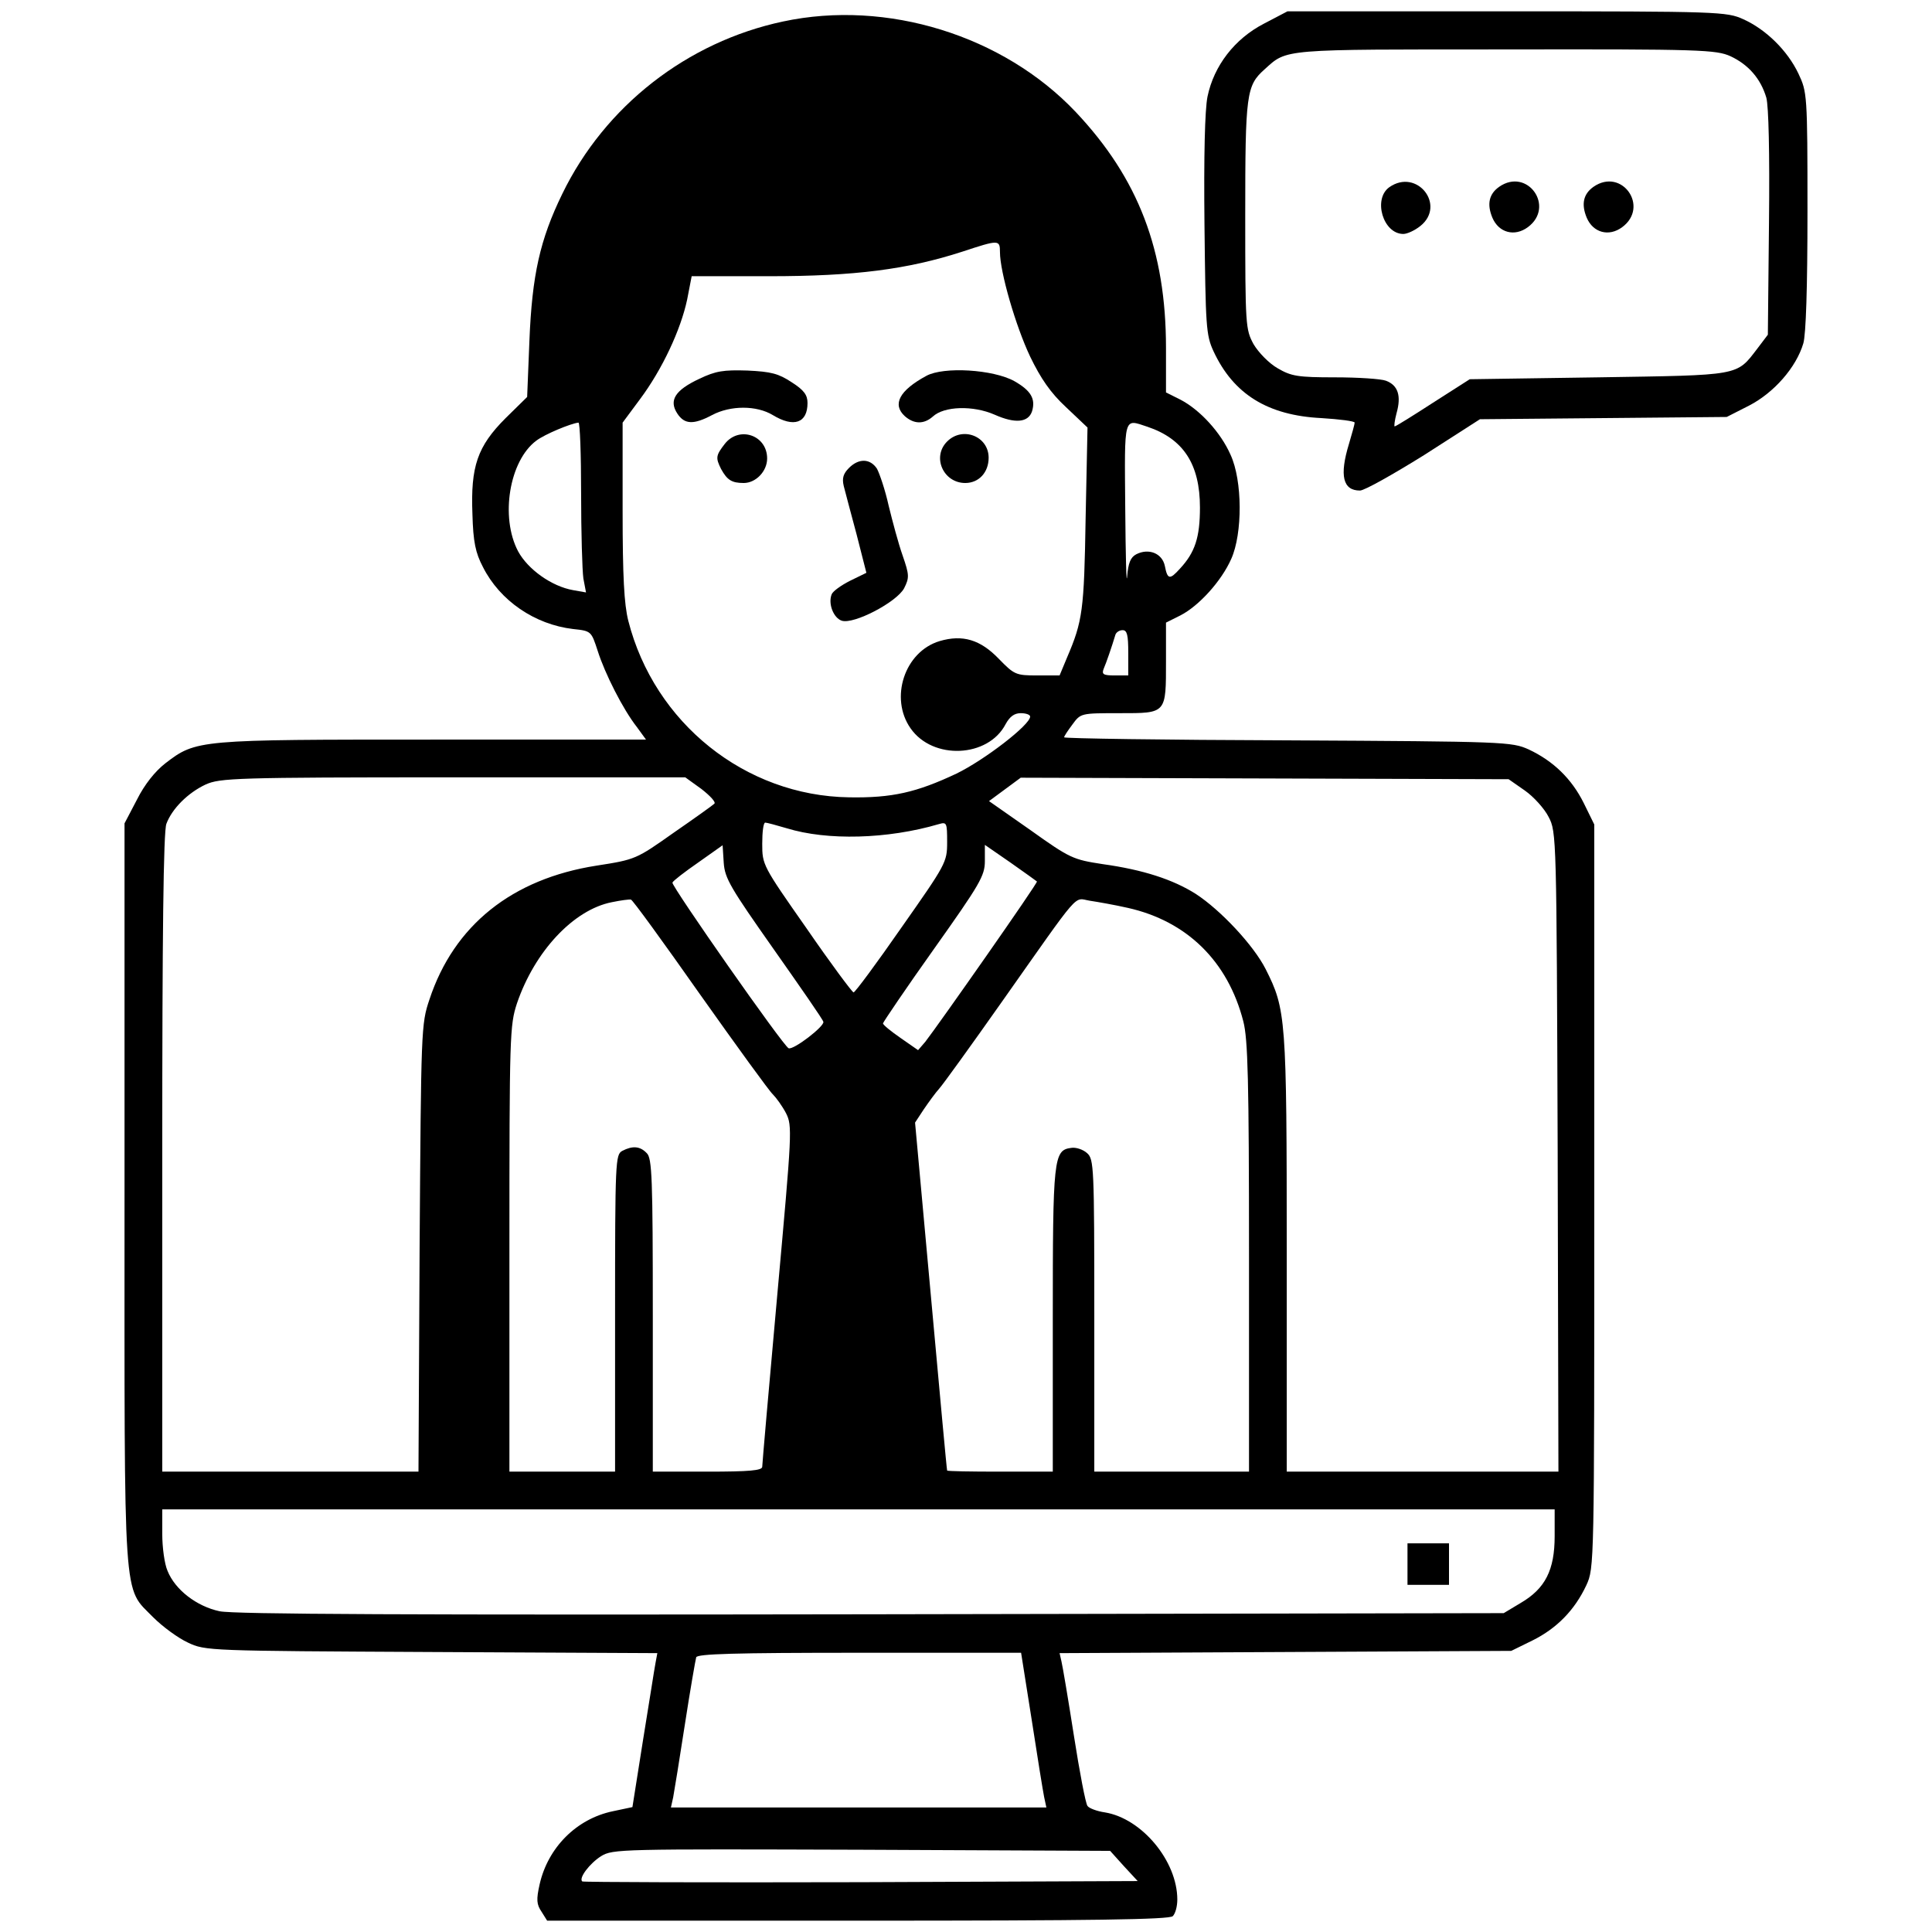 <?xml version="1.0" standalone="no"?>
<!DOCTYPE svg PUBLIC "-//W3C//DTD SVG 20010904//EN"
 "http://www.w3.org/TR/2001/REC-SVG-20010904/DTD/svg10.dtd">
<svg version="1.0" xmlns="http://www.w3.org/2000/svg"
 width="512pt" height="512pt" viewBox="0 0 512 512"
 preserveAspectRatio="xMidYMid meet">

<g transform="translate(0,512) scale(0.1,-0.1)"
fill="#000000" stroke="none">
<path d="M3349 5057 c-77 -40 -132 -111 -149 -193 -7 -35 -10 -156 -8 -341 3
-268 4 -291 24 -334 53 -114 144 -170 286 -177 48 -3 88 -8 88 -12 0 -4 -7
-29 -15 -56 -26 -85 -16 -124 29 -124 12 0 88 43 170 94 l148 95 327 3 327 3
59 30 c66 34 125 101 144 165 7 24 11 147 11 351 0 310 -1 315 -24 364 -29 61
-86 117 -146 144 -44 20 -64 21 -627 21 l-581 0 -63 -33z m1237 -86 c47 -22
80 -59 95 -110 6 -23 9 -143 7 -332 l-3 -296 -28 -37 c-56 -73 -43 -70 -422
-76 l-340 -5 -97 -62 c-54 -35 -99 -63 -102 -63 -2 0 0 16 5 35 13 46 4 74
-28 86 -13 5 -74 9 -135 9 -99 0 -116 3 -152 24 -23 13 -51 42 -64 64 -21 39
-22 48 -22 341 0 323 3 344 51 387 61 55 40 53 639 53 519 1 558 -1 596 -18z"/>
<path d="M3682 4624 c-44 -31 -17 -124 37 -124 10 0 30 9 45 21 69 55 -9 154
-82 103z"/>
<path d="M3973 4625 c-27 -19 -33 -46 -18 -82 17 -40 59 -51 94 -25 73 54 -1
159 -76 107z"/>
<path d="M4223 4625 c-27 -19 -33 -46 -18 -82 17 -40 59 -51 94 -25 73 54 -1
159 -76 107z"/>
<path d="M2075 5063 c-254 -54 -472 -224 -585 -457 -59 -121 -80 -215 -87
-389 l-6 -149 -57 -56 c-75 -75 -93 -128 -88 -255 2 -73 8 -102 28 -140 45
-89 137 -152 239 -164 48 -5 48 -6 65 -58 19 -60 67 -155 104 -202 l24 -33
-564 0 c-624 0 -628 0 -710 -63 -27 -21 -55 -56 -75 -96 l-33 -63 0 -982 c0
-1106 -5 -1039 76 -1122 25 -25 66 -55 92 -67 46 -22 55 -22 646 -25 l598 -3
-5 -27 c-3 -15 -17 -107 -33 -204 l-28 -177 -52 -11 c-96 -20 -172 -96 -194
-194 -9 -40 -8 -53 5 -72 l15 -24 823 0 c627 0 826 3 835 12 7 7 12 26 12 44
0 102 -94 215 -192 231 -21 3 -42 11 -46 17 -5 6 -21 90 -36 186 -15 96 -30
185 -33 197 l-5 22 599 3 598 3 57 28 c64 32 111 80 142 146 21 46 21 51 21
1031 l0 985 -28 57 c-32 64 -80 111 -146 142 -45 20 -60 21 -638 24 -326 1
-593 5 -593 8 0 3 10 18 22 34 22 30 22 30 125 30 125 0 123 -2 123 139 l0
101 38 19 c49 25 109 91 135 150 30 67 30 207 -2 276 -26 59 -81 119 -133 146
l-38 19 0 118 c0 258 -73 449 -239 625 -192 203 -501 299 -776 240z m575 -611
c0 -53 42 -197 80 -277 28 -58 54 -96 95 -134 l57 -54 -5 -241 c-4 -244 -8
-272 -49 -368 l-20 -48 -59 0 c-57 0 -61 2 -102 44 -49 51 -96 65 -157 47 -93
-28 -133 -151 -77 -231 59 -85 206 -78 252 11 11 20 23 29 40 29 14 0 25 -4
25 -9 0 -22 -121 -115 -195 -151 -106 -50 -171 -65 -285 -63 -275 4 -516 197
-585 468 -11 44 -15 117 -15 292 l0 233 46 62 c59 79 108 184 125 264 l12 62
206 0 c226 0 366 18 511 65 97 32 100 32 100 -1z m-1110 -639 c0 -104 3 -205
6 -226 l7 -37 -34 6 c-57 10 -120 55 -146 103 -48 91 -23 240 48 293 22 17 92
46 112 48 4 0 7 -84 7 -187z m1501 176 c95 -32 139 -99 139 -214 0 -79 -13
-119 -53 -162 -27 -30 -33 -29 -40 7 -7 34 -43 48 -76 31 -15 -8 -21 -23 -24
-59 -2 -26 -4 55 -5 181 -2 249 -5 237 59 216z m-51 -599 l0 -60 -36 0 c-30 0
-35 3 -29 18 7 16 22 60 31 90 2 6 10 12 19 12 12 0 15 -13 15 -60z m-1131
-361 c23 -18 39 -35 34 -39 -4 -4 -53 -39 -108 -77 -99 -70 -101 -71 -204 -87
-224 -35 -378 -158 -443 -355 -22 -65 -22 -79 -26 -658 l-3 -593 -340 0 -339
0 0 844 c0 573 3 854 11 873 15 40 57 82 104 104 38 17 78 19 656 19 l615 0
43 -31z m2182 -4 c23 -16 52 -48 63 -70 21 -40 21 -50 24 -887 l2 -848 -360 0
-360 0 0 578 c0 626 -2 647 -56 754 -32 63 -119 156 -185 199 -60 38 -139 64
-247 79 -78 12 -86 15 -191 90 l-110 77 42 31 42 31 647 -2 646 -2 43 -30z
m-1956 -100 c107 -33 267 -29 403 11 21 6 22 4 22 -48 0 -53 -3 -58 -121 -226
-66 -95 -123 -172 -127 -172 -4 1 -60 76 -124 169 -117 167 -118 169 -118 225
0 31 3 56 8 56 4 0 30 -7 57 -15z m-35 -320 c71 -101 131 -187 132 -193 3 -12
-79 -75 -92 -70 -13 4 -311 430 -308 439 2 5 32 28 68 53 l65 46 3 -47 c3 -41
18 -66 132 -228z m698 179 c4 -2 -261 -380 -296 -425 l-19 -22 -46 32 c-26 18
-47 35 -47 39 1 4 61 93 135 197 122 172 135 194 135 233 l0 43 68 -47 c37
-26 69 -49 70 -50z m-893 -299 c97 -137 184 -257 193 -265 9 -9 25 -31 35 -50
17 -34 16 -48 -23 -480 -22 -244 -40 -450 -40 -457 0 -10 -34 -13 -145 -13
l-145 0 0 414 c0 364 -2 417 -16 430 -18 19 -38 20 -65 6 -18 -10 -19 -26 -19
-430 l0 -420 -140 0 -140 0 0 590 c0 568 1 593 20 651 47 138 150 248 251 268
24 5 47 8 51 7 4 0 86 -113 183 -251z m1134 229 c156 -35 265 -141 306 -301
12 -47 15 -153 15 -625 l0 -568 -205 0 -205 0 0 413 c0 395 -1 415 -19 431
-11 10 -30 16 -42 14 -47 -6 -49 -26 -49 -455 l0 -403 -140 0 c-77 0 -140 1
-140 3 -1 1 -20 209 -43 462 l-42 460 23 35 c13 19 31 44 41 55 10 11 85 115
166 230 213 302 189 275 233 268 20 -3 66 -11 101 -19z m1131 -1665 c0 -90
-25 -139 -90 -177 l-45 -27 -1675 -3 c-1230 -2 -1689 0 -1728 8 -61 13 -118
57 -138 107 -8 18 -14 62 -14 98 l0 65 1845 0 1845 0 0 -71z m-1386 -486 c15
-98 30 -190 33 -205 l6 -28 -498 0 -497 0 6 27 c3 16 17 102 31 193 14 91 28
171 30 178 3 9 99 12 433 12 l428 0 28 -177z m244 -388 l37 -40 -734 -3 c-404
-1 -736 0 -738 2 -10 9 20 48 50 67 31 19 52 19 690 17 l659 -3 36 -40z"/>
<path d="M1853 4116 c-64 -30 -81 -57 -58 -92 19 -29 43 -30 92 -4 49 26 118
26 161 0 56 -34 92 -21 92 32 0 21 -9 34 -42 55 -35 23 -54 28 -117 31 -64 2
-84 -1 -128 -22z"/>
<path d="M2455 4124 c-72 -39 -91 -76 -57 -107 24 -21 50 -22 74 -1 30 28 107
30 164 5 54 -24 89 -21 99 9 10 33 -3 55 -47 80 -56 31 -187 39 -233 14z"/>
<path d="M1921 3944 c-24 -31 -25 -37 -10 -67 16 -29 28 -37 60 -37 32 0 62
31 62 65 0 62 -74 87 -112 39z"/>
<path d="M2510 3950 c-41 -41 -10 -110 48 -110 36 0 62 28 62 67 0 57 -69 84
-110 43z"/>
<path d="M2250 3880 c-15 -15 -19 -27 -14 -48 4 -15 19 -73 34 -128 l26 -102
-43 -21 c-24 -12 -46 -28 -49 -36 -10 -25 5 -63 27 -70 32 -10 145 49 165 86
14 28 14 35 -4 87 -11 31 -27 91 -37 132 -9 41 -24 85 -31 98 -18 27 -48 28
-74 2z"/>
<path d="M3730 975 l0 -55 55 0 55 0 0 55 0 55 -55 0 -55 0 0 -55z"/>
</g>
</svg>
